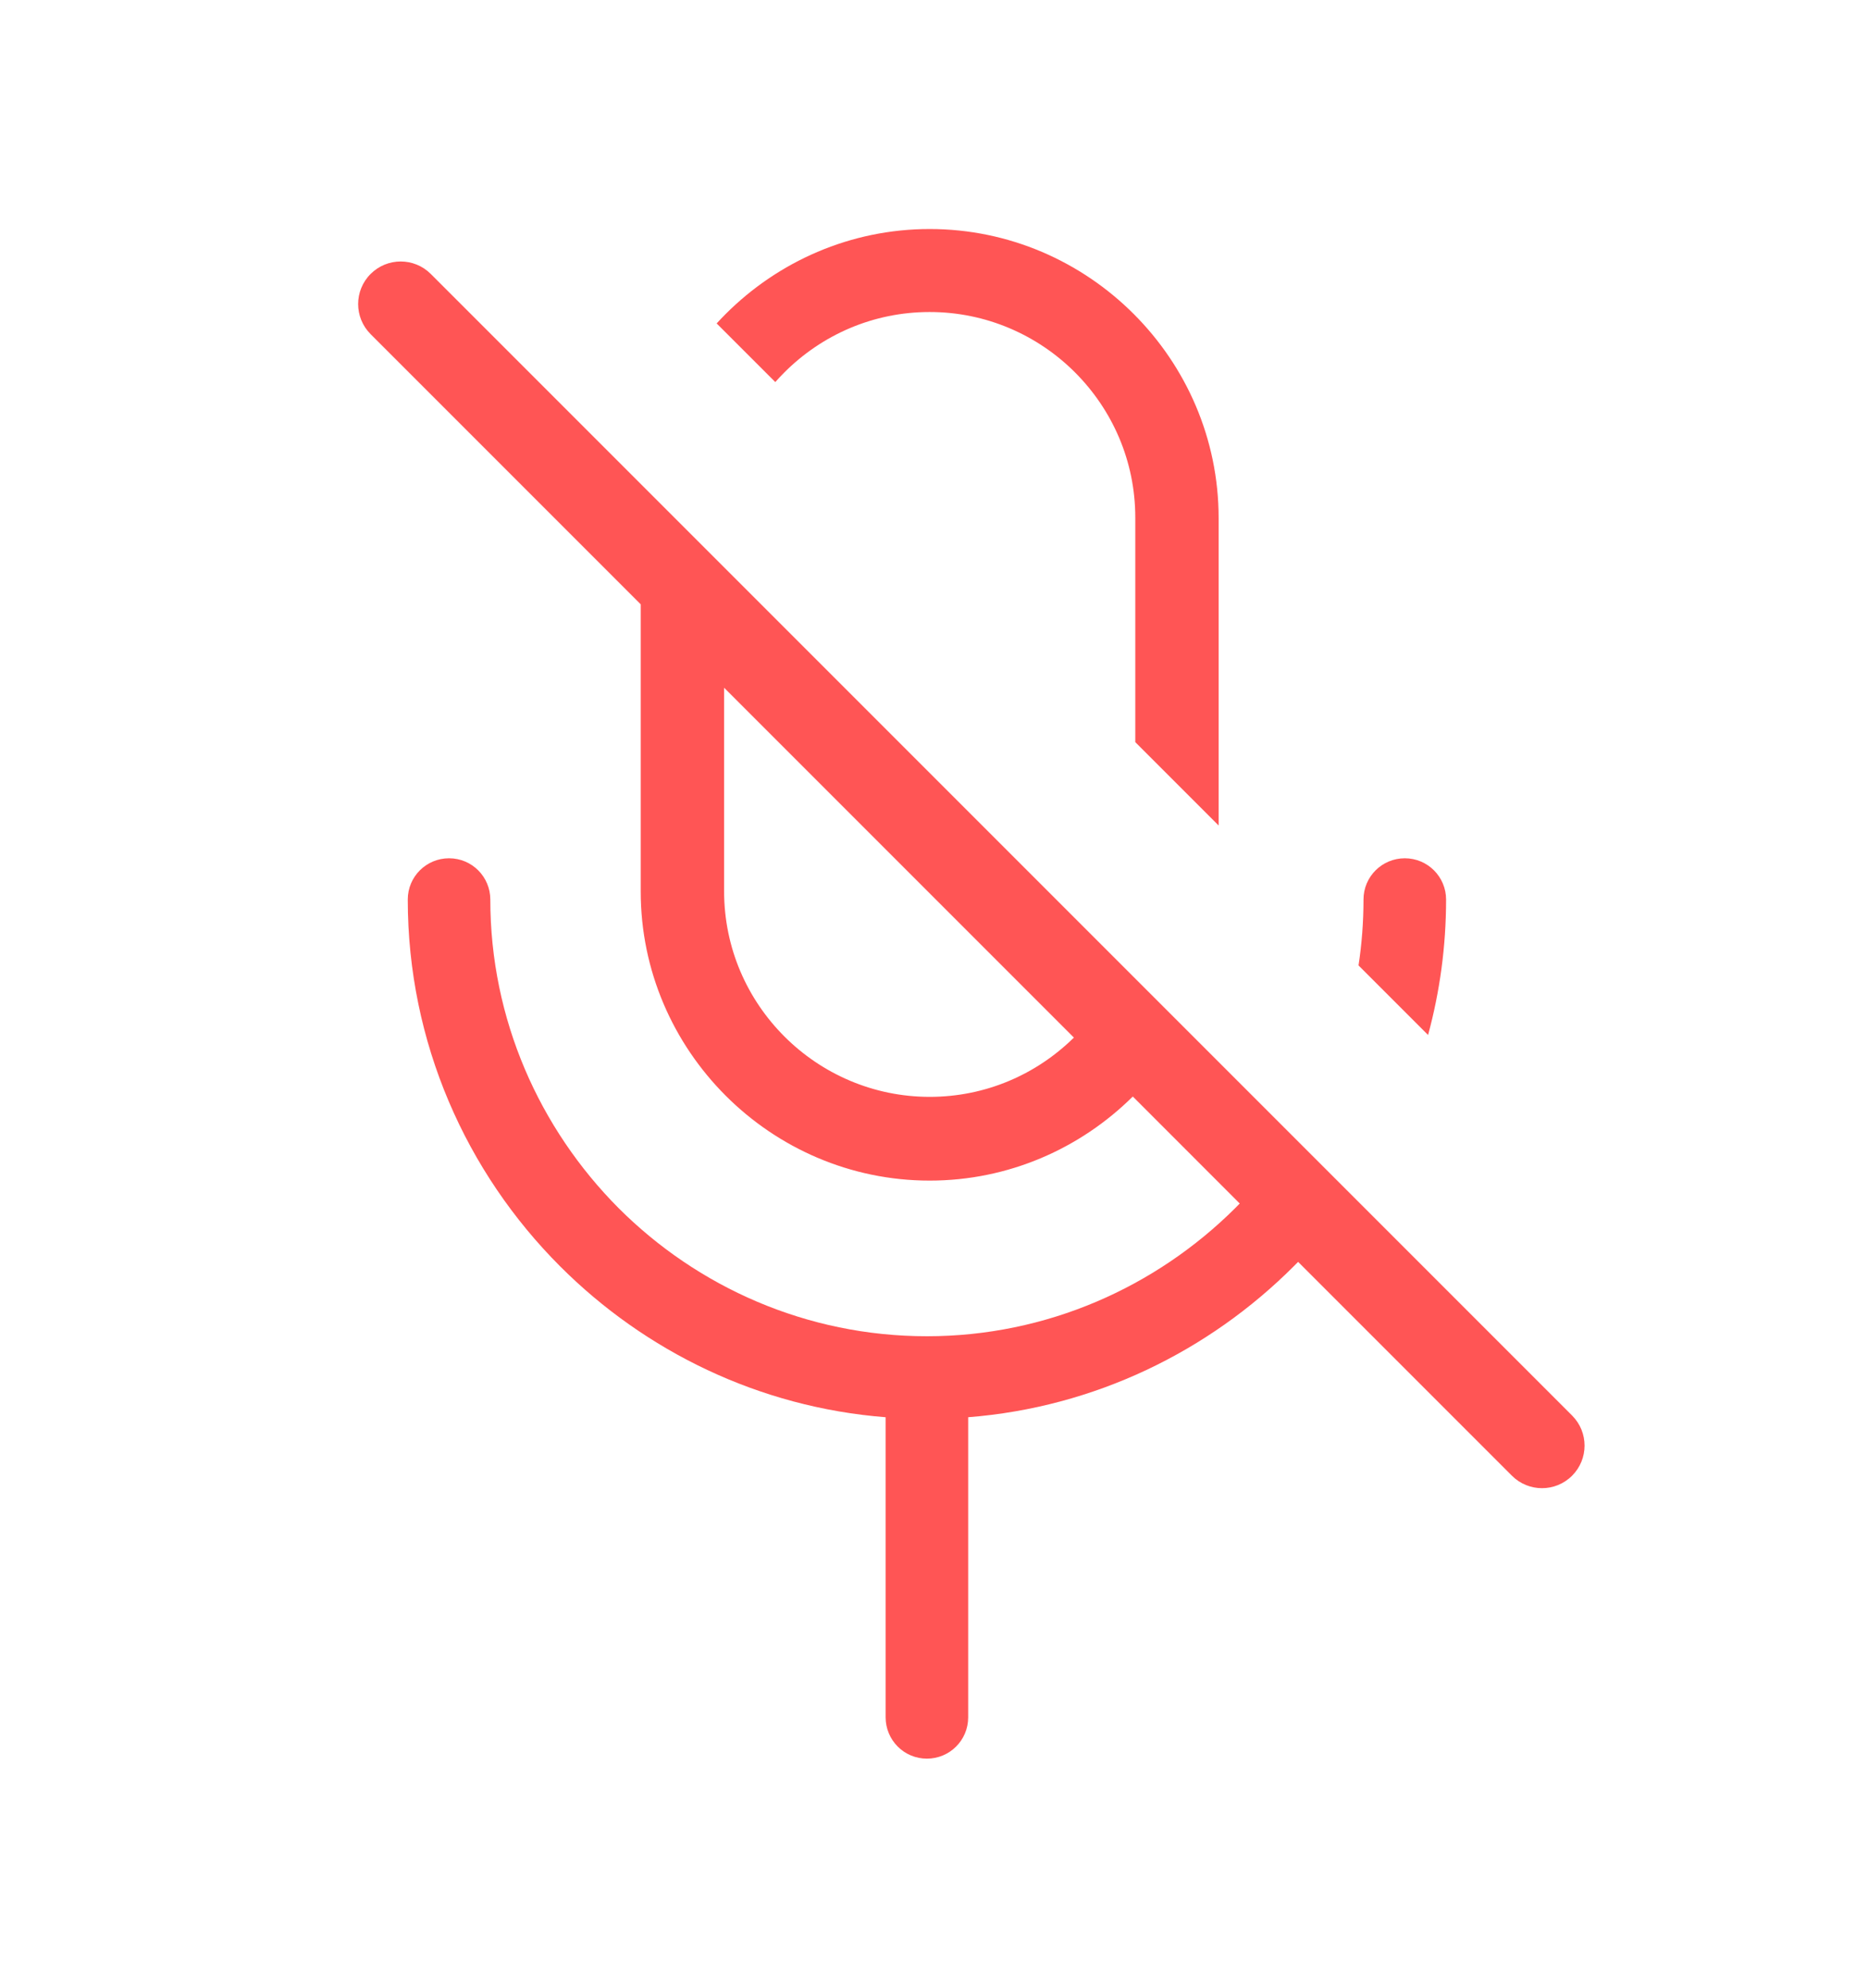 <?xml version="1.0" encoding="UTF-8" standalone="no"?>
<svg
   xmlns:dc="http://purl.org/dc/elements/1.1/"
   xmlns:cc="http://creativecommons.org/ns#"
   xmlns:rdf="http://www.w3.org/1999/02/22-rdf-syntax-ns#"
   xmlns:svg="http://www.w3.org/2000/svg"
   xmlns="http://www.w3.org/2000/svg"
   xmlns:sodipodi="http://sodipodi.sourceforge.net/DTD/sodipodi-0.dtd"
   xmlns:inkscape="http://www.inkscape.org/namespaces/inkscape"
   version="1.1"
   id="Layer_1"
   x="0px"
   y="0px"
   width="470"
   height="500"
   viewBox="0 0 470 500"
   xml:space="preserve"
   sodipodi:docname="mic_disabled.svg"
   inkscape:version="1.0 (4035a4f, 2020-05-01)"><defs
     id="defs976" /><sodipodi:namedview
     fit-margin-top="100"
     fit-margin-bottom="100"
     fit-margin-right="100"
     fit-margin-left="100"
     inkscape:document-rotation="0"
     pagecolor="#ffffff"
     bordercolor="#666666"
     borderopacity="1"
     objecttolerance="10"
     gridtolerance="10"
     guidetolerance="10"
     inkscape:pageopacity="0"
     inkscape:pageshadow="2"
     inkscape:window-width="1247"
     inkscape:window-height="651"
     id="namedview974"
     showgrid="false"
     inkscape:zoom="0.37613834"
     inkscape:cx="462.3633"
     inkscape:cy="301.2499"
     inkscape:window-x="1634"
     inkscape:window-y="704"
     inkscape:window-maximized="0"
     inkscape:current-layer="Layer_1" /><rect
     y="0"
     x="0"
     height="500"
     width="470"
     id="rect8876"
     style="fill:#000000;fill-opacity:0;stroke:none;stroke-width:21.001;stroke-linejoin:miter;stroke-miterlimit:4;stroke-dasharray:none;stroke-opacity:1" /><path
     style="fill:#ff5555;fill-opacity:1;stroke-width:0.001"
     d="m 243.599,356.505 v 75.493 c 0,5.8 -4.694,10.389 -10.379,10.389 -5.791,0 -10.389,-4.694 -10.389,-10.389 v -75.493 c -31.859,-2.501 -60.515,-16.574 -81.89,-37.948 -23.664,-23.673 -38.343,-56.321 -38.343,-92.279 0,-5.791 4.694,-10.379 10.379,-10.379 5.8,0 10.389,4.694 10.389,10.379 0,30.166 12.38,57.62 32.254,77.6 19.874,19.874 47.337,32.254 77.6,32.254 30.157,0 57.62,-12.38 77.59,-32.254 0.375,-0.375 0.75,-0.76 1.116,-1.135 l -26.905,-26.915 c -13.159,13.053 -31.244,21.153 -51.108,21.153 -19.97,0 -38.15,-8.186 -51.329,-21.365 C 169.405,262.428 161.209,244.257 161.209,224.277 V 152.017 L 93.248,84.056 c -4.184,-4.184 -4.184,-10.966 0,-15.141 4.184,-4.184 10.956,-4.184 15.141,0 l 287.158,287.158 c 4.184,4.184 4.184,10.956 0,15.141 -4.175,4.184 -10.956,4.184 -15.141,0 L 326.614,317.422 c -0.375,0.375 -0.75,0.76 -1.125,1.135 -21.374,21.365 -50.03,35.447 -81.89,37.948 z m 26.598,-95.501 -88.008,-88.008 v 51.185 c 0,14.285 5.791,27.165 15.179,36.554 9.388,9.389 22.365,15.179 36.544,15.179 14.15,0 26.915,-5.685 36.284,-14.91 z m 71.616,-18.152 c 0.827,-5.406 1.251,-10.937 1.251,-16.574 0,-5.791 4.694,-10.379 10.389,-10.379 5.791,0 10.389,4.694 10.389,10.379 0,11.784 -1.578,23.202 -4.531,34.072 z M 233.912,57.612 c 19.979,0 38.15,8.186 51.339,21.374 13.179,13.179 21.365,31.35 21.365,51.329 v 77.34 l -20.97,-20.97 v -56.475 c 0,-14.275 -5.791,-27.155 -15.179,-36.544 -9.389,-9.389 -22.365,-15.179 -36.554,-15.179 -14.275,0 -27.156,5.791 -36.544,15.179 -0.789,0.789 -1.558,1.606 -2.299,2.443 L 180.313,81.362 c 0.741,-0.808 1.501,-1.606 2.27,-2.376 C 195.772,65.798 213.943,57.612 233.912,57.612 Z"
     fill-rule="nonzero"
     id="path7573" /></svg>
